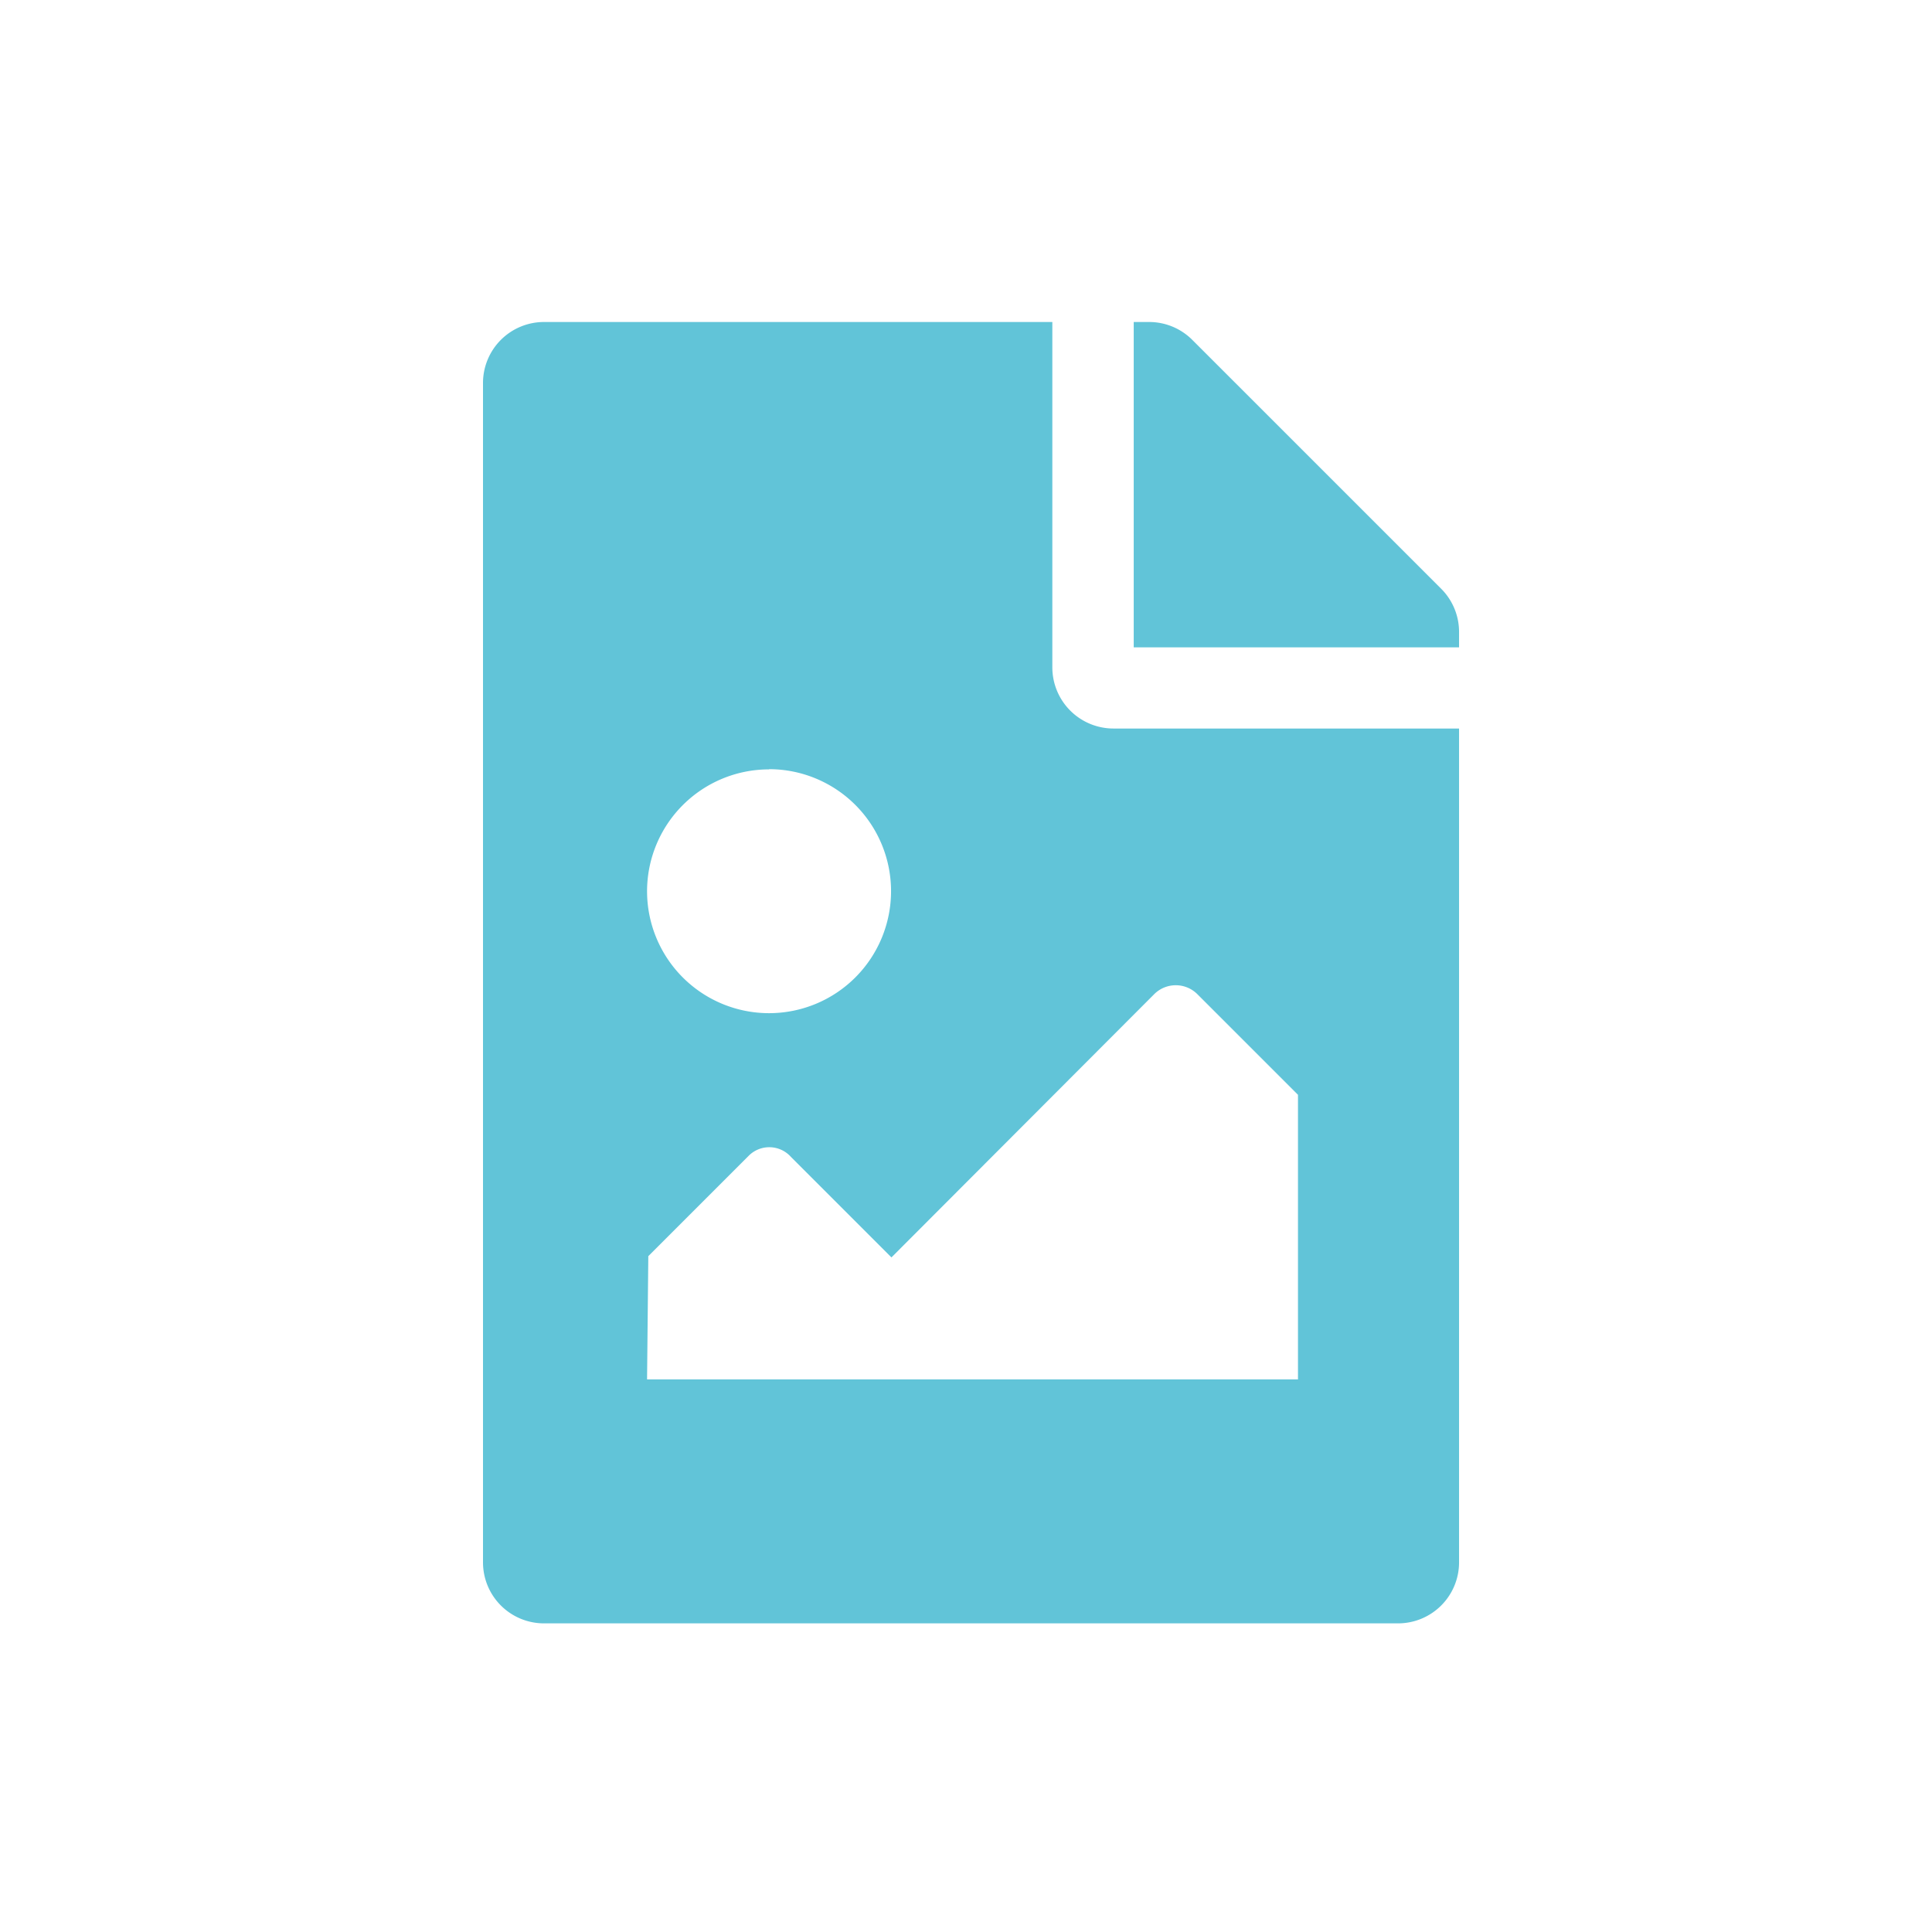 <svg xmlns="http://www.w3.org/2000/svg" width="48" height="48" viewBox="0 0 48 48">
  <g id="그룹_31" data-name="그룹 31" transform="translate(-948 -16)">
    <rect id="사각형_41" data-name="사각형 41" width="48" height="48" transform="translate(948 16)" fill="none"/>
    <path id="file-image-solid" d="M24.25,7.7v.383H16.167V0h.383a1.516,1.516,0,0,1,1.072.444l6.185,6.185A1.516,1.516,0,0,1,24.25,7.7Zm-8.589,2.4a1.52,1.52,0,0,1-1.516-1.516V0H1.516A1.516,1.516,0,0,0,0,1.516v29.3a1.516,1.516,0,0,0,1.516,1.516H22.734a1.516,1.516,0,0,0,1.516-1.516V10.1Zm-8.554,1.01a3.031,3.031,0,1,1-3.031,3.031A3.031,3.031,0,0,1,7.107,11.115ZM20.243,26.271H4.076l.031-3.062,2.5-2.5a.722.722,0,0,1,1.041.031l2.5,2.5L16.676,16.7a.758.758,0,0,1,1.072,0l2.5,2.5v7.073Z" transform="translate(960 24)" fill="#61c4d8"/>
  </g>
</svg>
